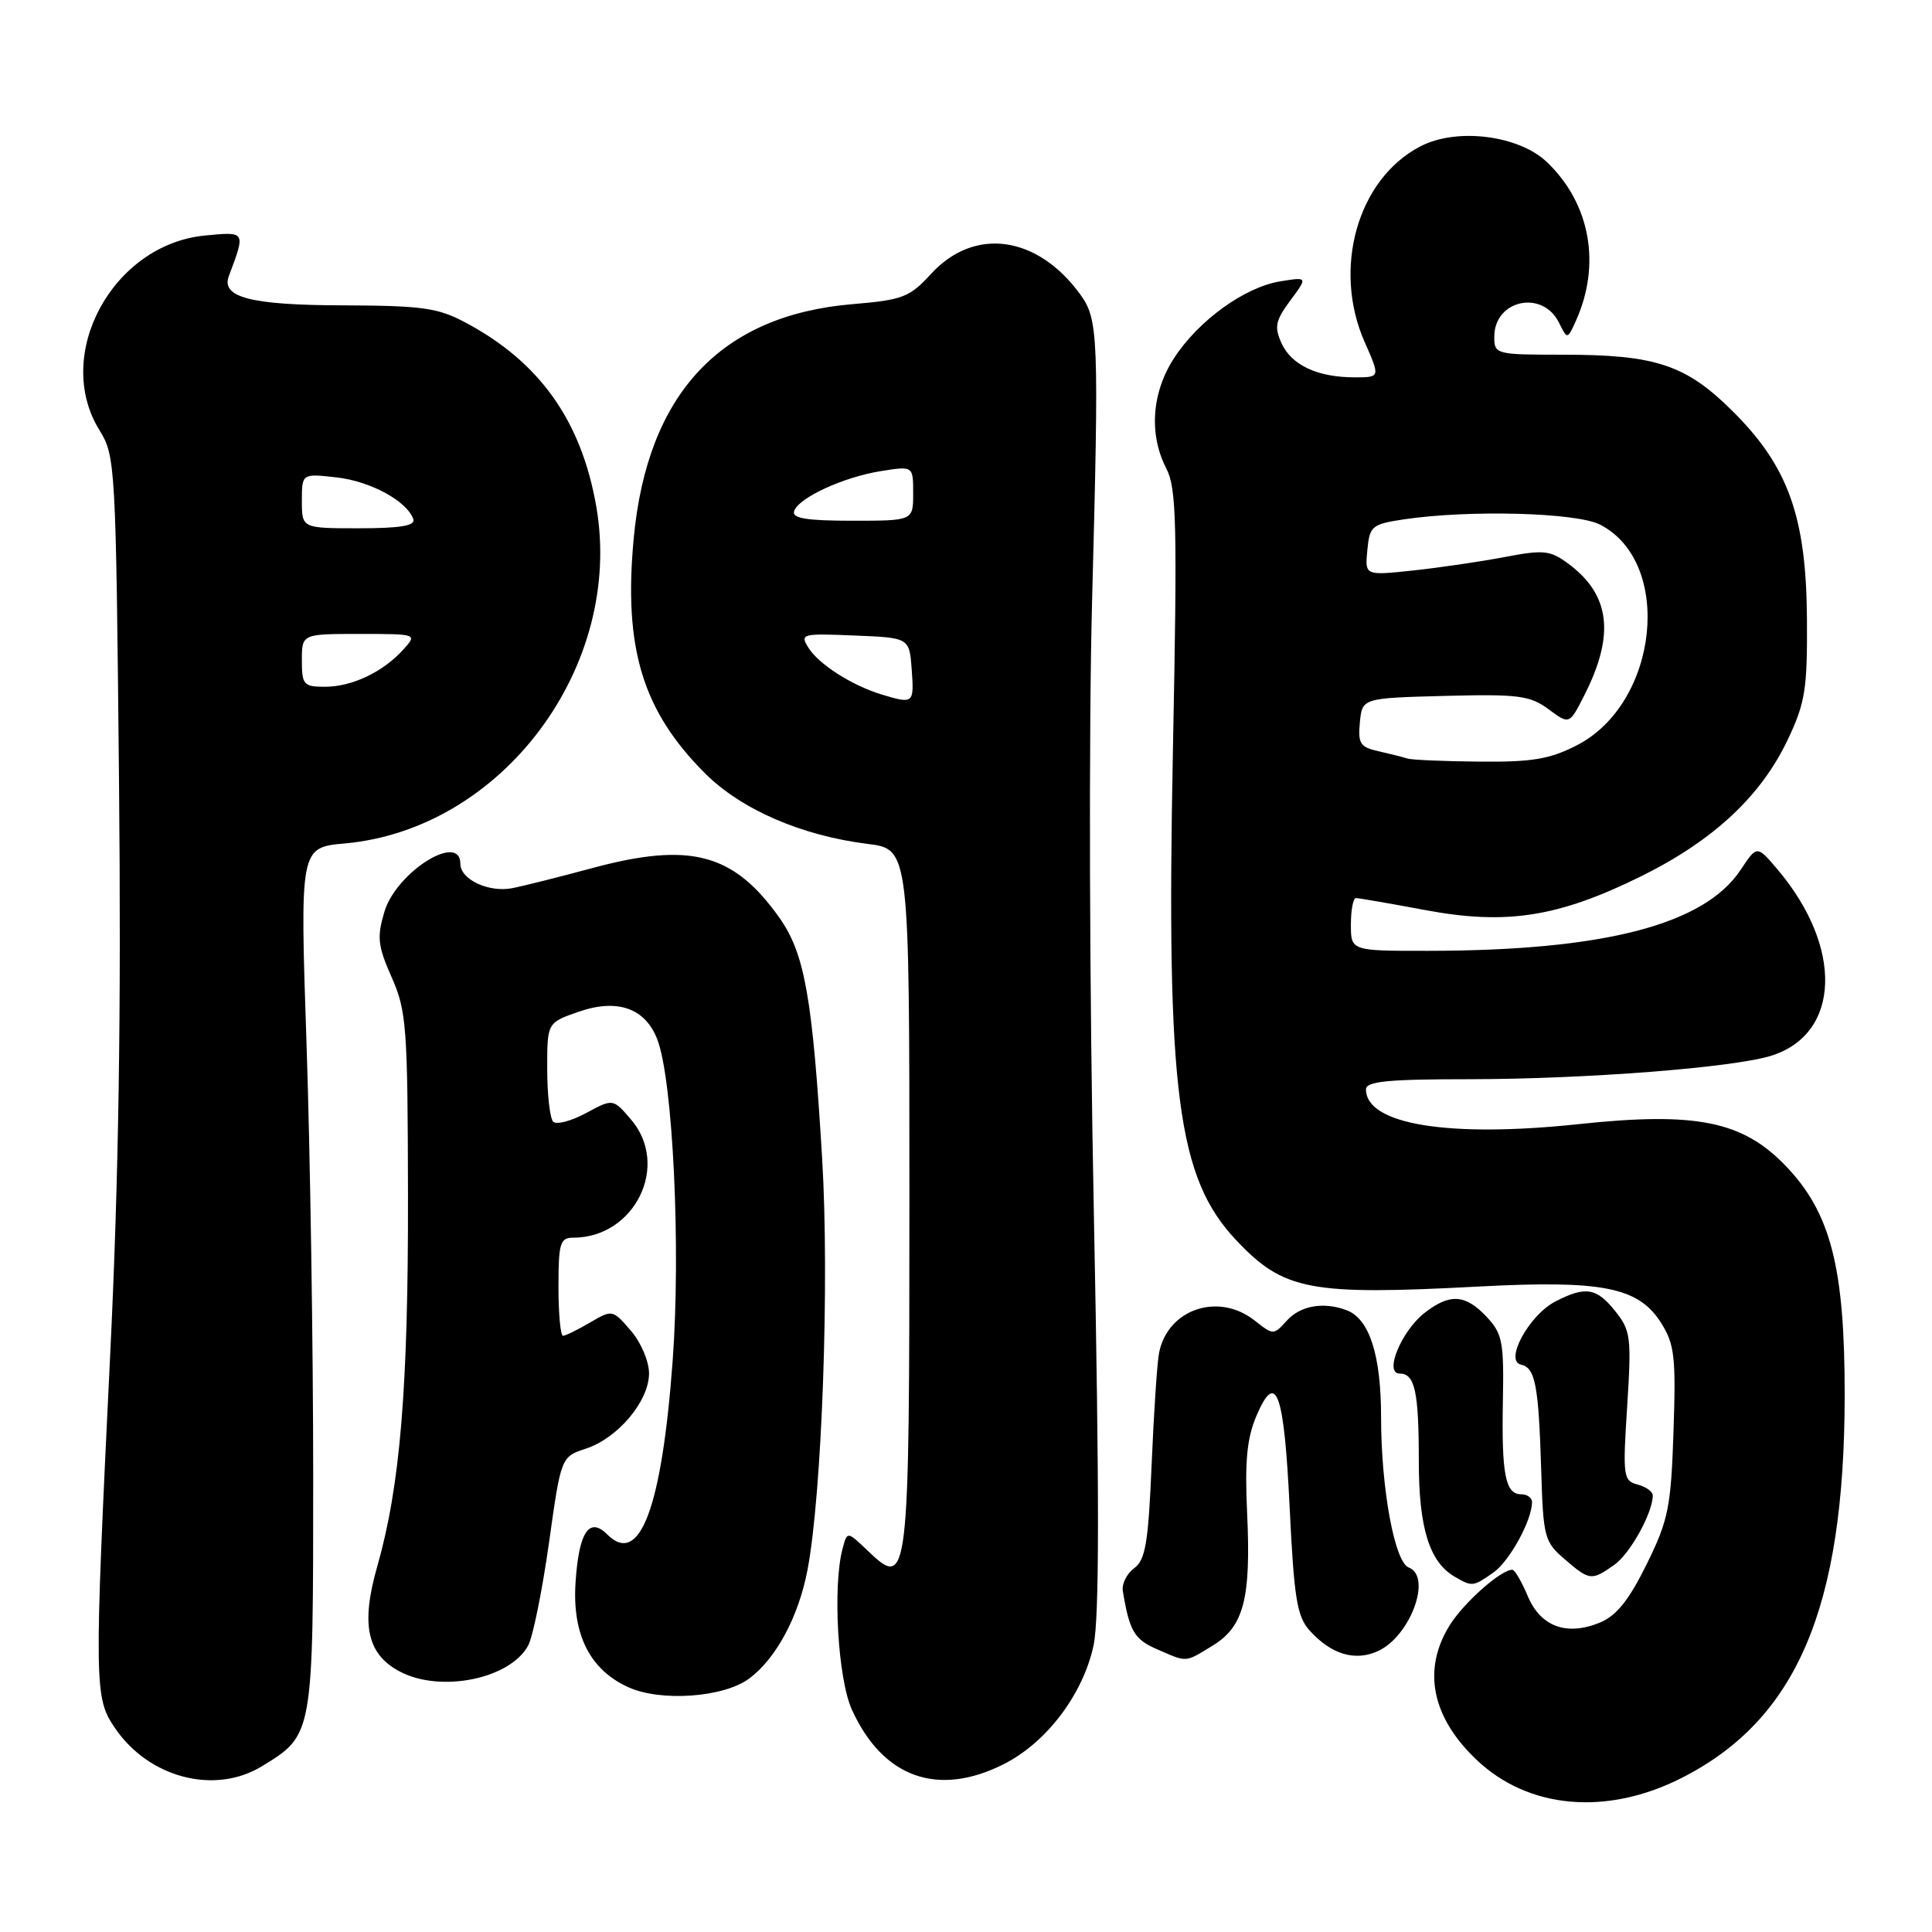 <?xml version="1.0" encoding="UTF-8" standalone="no"?>
<!DOCTYPE svg PUBLIC "-//W3C//DTD SVG 1.1//EN" "http://www.w3.org/Graphics/SVG/1.1/DTD/svg11.dtd" >
<svg xmlns="http://www.w3.org/2000/svg" xmlns:xlink="http://www.w3.org/1999/xlink" version="1.1" viewBox="0 0 256 256">
 <g >
 <path fill="currentColor"
d=" M 222.80 235.60 C 238.08 227.86 244.39 213.09 244.43 185.00 C 244.45 167.92 242.59 160.68 236.57 154.44 C 230.88 148.54 224.70 147.30 209.21 148.95 C 191.97 150.79 181.00 149.00 181.00 144.35 C 181.00 143.28 183.90 143.00 194.75 143.00 C 210.06 142.99 229.78 141.46 234.73 139.88 C 243.88 136.98 244.26 125.55 235.56 115.24 C 232.81 111.99 232.81 111.99 230.66 115.24 C 225.83 122.53 212.57 125.97 189.25 125.99 C 179.00 126.00 179.00 126.00 179.00 122.50 C 179.00 120.58 179.30 119.00 179.67 119.00 C 180.04 119.00 184.15 119.71 188.80 120.58 C 199.61 122.61 206.49 121.53 217.50 116.09 C 227.03 111.37 233.34 105.50 236.89 98.00 C 239.21 93.11 239.49 91.33 239.43 82.00 C 239.34 68.47 236.96 61.82 229.60 54.50 C 223.40 48.33 219.40 47.00 207.13 47.00 C 198.18 47.00 198.00 46.95 198.00 44.62 C 198.00 39.74 204.38 38.34 206.57 42.75 C 207.68 44.99 207.68 44.99 208.78 42.59 C 212.19 35.10 210.74 27.00 205.00 21.50 C 201.26 17.92 193.06 16.88 188.22 19.39 C 179.89 23.69 176.51 35.59 180.84 45.36 C 182.89 50.00 182.89 50.00 179.51 50.00 C 174.59 50.00 171.14 48.39 169.82 45.50 C 168.83 43.32 168.99 42.50 170.97 39.82 C 173.29 36.69 173.29 36.69 169.64 37.28 C 164.92 38.05 158.81 42.46 155.57 47.45 C 152.60 52.02 152.21 57.57 154.55 62.09 C 155.90 64.70 156.01 69.48 155.42 99.29 C 154.52 144.69 155.99 156.06 163.81 164.34 C 170.11 171.01 173.52 171.66 196.00 170.47 C 212.36 169.61 217.12 170.56 220.11 175.30 C 221.89 178.13 222.08 179.80 221.75 189.64 C 221.41 199.75 221.08 201.39 218.19 207.27 C 215.85 212.02 214.19 214.09 212.02 214.99 C 207.60 216.82 204.13 215.55 202.42 211.46 C 201.62 209.56 200.71 208.00 200.39 208.00 C 198.87 208.00 193.92 212.39 192.07 215.39 C 188.44 221.26 189.71 227.55 195.66 233.19 C 202.52 239.71 212.89 240.62 222.80 235.60 Z  M 34.70 234.04 C 41.52 229.88 41.50 229.99 41.50 195.55 C 41.50 178.47 41.10 152.76 40.62 138.40 C 39.74 112.30 39.74 112.30 45.70 111.76 C 66.59 109.87 82.69 88.28 79.01 67.11 C 77.03 55.75 71.52 47.99 61.72 42.76 C 58.02 40.78 56.00 40.50 45.36 40.46 C 33.26 40.43 29.27 39.40 30.32 36.59 C 32.56 30.61 32.60 30.69 27.15 31.21 C 14.92 32.39 6.99 47.02 13.18 57.00 C 15.29 60.42 15.36 61.50 15.77 103.50 C 16.07 134.12 15.74 156.00 14.60 179.50 C 12.46 223.62 12.48 224.94 15.25 229.00 C 19.75 235.59 28.46 237.85 34.70 234.04 Z  M 133.02 233.75 C 138.68 230.89 143.51 224.50 144.90 218.04 C 145.67 214.44 145.68 198.20 144.95 161.25 C 144.35 131.48 144.25 96.76 144.71 79.50 C 145.63 44.53 145.55 42.32 143.13 39.00 C 137.45 31.19 129.10 30.04 123.38 36.28 C 120.53 39.39 119.63 39.74 112.98 40.30 C 95.48 41.77 85.77 52.16 83.97 71.33 C 82.61 85.86 85.13 94.18 93.41 102.46 C 98.21 107.26 106.17 110.72 114.95 111.82 C 120.50 112.51 120.50 112.51 120.50 158.60 C 120.50 209.80 120.40 210.67 114.98 205.48 C 112.26 202.88 112.26 202.88 111.65 205.19 C 110.31 210.17 111.02 222.45 112.88 226.54 C 116.98 235.56 124.28 238.17 133.02 233.75 Z  M 99.25 222.43 C 102.83 219.79 105.82 214.22 107.00 208.01 C 108.92 197.90 109.92 169.83 108.94 153.53 C 107.66 132.16 106.63 126.35 103.27 121.60 C 97.22 113.06 91.46 111.53 78.50 115.02 C 74.10 116.21 69.31 117.41 67.86 117.69 C 64.74 118.29 61.00 116.53 61.00 114.46 C 61.00 110.22 52.51 115.56 50.94 120.80 C 49.93 124.19 50.05 125.32 51.90 129.50 C 53.87 133.95 54.02 136.05 54.06 158.43 C 54.10 183.99 53.02 196.93 49.99 207.55 C 47.77 215.29 48.64 219.25 53.06 221.53 C 58.47 224.33 67.63 222.44 69.99 218.03 C 70.62 216.85 71.85 210.74 72.74 204.46 C 74.34 193.04 74.34 193.04 77.64 191.95 C 81.89 190.55 86.00 185.65 86.00 181.98 C 86.00 180.38 84.93 177.87 83.58 176.31 C 81.18 173.52 81.13 173.51 78.17 175.25 C 76.53 176.21 74.92 177.00 74.60 177.00 C 74.27 177.00 74.00 174.07 74.00 170.50 C 74.00 164.72 74.22 164.00 75.95 164.00 C 84.13 164.00 88.82 154.40 83.61 148.34 C 81.23 145.56 81.23 145.56 77.65 147.49 C 75.69 148.55 73.73 149.06 73.30 148.63 C 72.87 148.20 72.51 145.07 72.51 141.68 C 72.50 135.51 72.50 135.51 76.68 134.06 C 81.81 132.28 85.51 133.58 87.10 137.74 C 89.17 143.14 90.23 165.45 89.13 180.33 C 87.69 199.85 84.76 207.62 80.46 203.32 C 78.07 200.92 76.69 203.02 76.26 209.74 C 75.82 216.61 78.18 221.27 83.27 223.57 C 87.57 225.52 95.89 224.92 99.25 222.43 Z  M 160.69 218.05 C 164.81 215.53 165.78 211.83 165.25 200.50 C 164.93 193.63 165.22 190.58 166.48 187.62 C 169.10 181.48 170.15 184.40 170.89 199.84 C 171.47 211.79 171.86 214.19 173.53 216.05 C 176.38 219.21 179.54 220.17 182.58 218.78 C 186.88 216.82 189.80 208.90 186.66 207.70 C 184.79 206.98 183.00 197.21 183.00 187.78 C 183.00 179.57 181.46 174.77 178.46 173.62 C 175.43 172.46 172.32 172.99 170.53 174.97 C 168.75 176.93 168.73 176.93 166.24 174.97 C 161.45 171.20 154.76 173.45 153.59 179.22 C 153.33 180.48 152.89 187.12 152.60 193.99 C 152.16 204.43 151.78 206.69 150.29 207.79 C 149.30 208.52 148.63 209.87 148.78 210.81 C 149.65 216.12 150.30 217.22 153.28 218.52 C 157.37 220.30 156.95 220.33 160.69 218.05 Z  M 197.88 208.37 C 200.03 206.86 203.00 201.45 203.00 199.03 C 203.00 198.46 202.36 198.00 201.57 198.00 C 199.47 198.00 198.96 195.39 199.14 185.65 C 199.29 177.80 199.08 176.71 196.98 174.48 C 194.16 171.48 192.09 171.36 188.73 173.99 C 185.67 176.41 183.37 182.00 185.45 182.00 C 187.48 182.00 188.00 184.37 188.00 193.63 C 188.00 202.46 189.40 206.97 192.75 208.92 C 195.07 210.27 195.19 210.26 197.88 208.37 Z  M 213.88 207.37 C 215.99 205.90 219.00 200.46 219.00 198.15 C 219.00 197.65 218.10 197.00 216.99 196.71 C 215.09 196.21 215.01 195.63 215.61 186.34 C 216.19 177.21 216.08 176.30 214.04 173.75 C 211.56 170.63 210.09 170.39 206.10 172.45 C 202.60 174.26 199.30 180.33 201.54 180.82 C 203.44 181.24 203.87 183.53 204.22 194.84 C 204.48 203.67 204.65 204.31 207.31 206.59 C 210.63 209.45 210.87 209.48 213.88 207.37 Z  M 186.50 100.51 C 185.95 100.33 184.24 99.90 182.69 99.55 C 180.23 99.01 179.92 98.53 180.19 95.72 C 180.50 92.50 180.50 92.50 191.46 92.21 C 201.19 91.96 202.72 92.16 205.18 93.97 C 207.95 96.02 207.95 96.02 209.89 92.21 C 214.01 84.14 213.39 78.83 207.82 74.70 C 205.40 72.91 204.57 72.82 199.32 73.82 C 196.12 74.43 190.65 75.23 187.18 75.60 C 180.85 76.27 180.85 76.27 181.18 72.89 C 181.48 69.71 181.77 69.46 186.00 68.82 C 194.65 67.53 208.92 67.91 212.03 69.52 C 221.75 74.54 219.79 93.18 208.95 98.75 C 205.37 100.59 203.03 100.99 196.04 100.92 C 191.34 100.88 187.05 100.69 186.50 100.51 Z  M 40.00 87.50 C 40.00 84.00 40.00 84.00 47.65 84.00 C 55.31 84.00 55.31 84.00 53.41 86.10 C 50.73 89.06 46.63 91.00 43.05 91.00 C 40.23 91.00 40.00 90.73 40.00 87.50 Z  M 40.00 66.37 C 40.00 62.74 40.00 62.74 44.61 63.26 C 49.12 63.77 53.97 66.42 54.77 68.81 C 55.05 69.66 53.00 70.00 47.58 70.00 C 40.00 70.00 40.00 70.00 40.00 66.37 Z  M 116.84 92.03 C 112.91 90.84 108.50 88.03 107.13 85.84 C 105.98 83.99 106.24 83.92 113.21 84.21 C 120.50 84.50 120.50 84.50 120.81 88.75 C 121.13 93.23 121.05 93.30 116.84 92.03 Z  M 105.22 67.75 C 105.77 65.97 111.75 63.21 116.75 62.42 C 121.00 61.74 121.00 61.74 121.00 65.37 C 121.00 69.00 121.00 69.00 112.92 69.00 C 106.91 69.00 104.93 68.68 105.22 67.75 Z "/>
</g>
</svg>